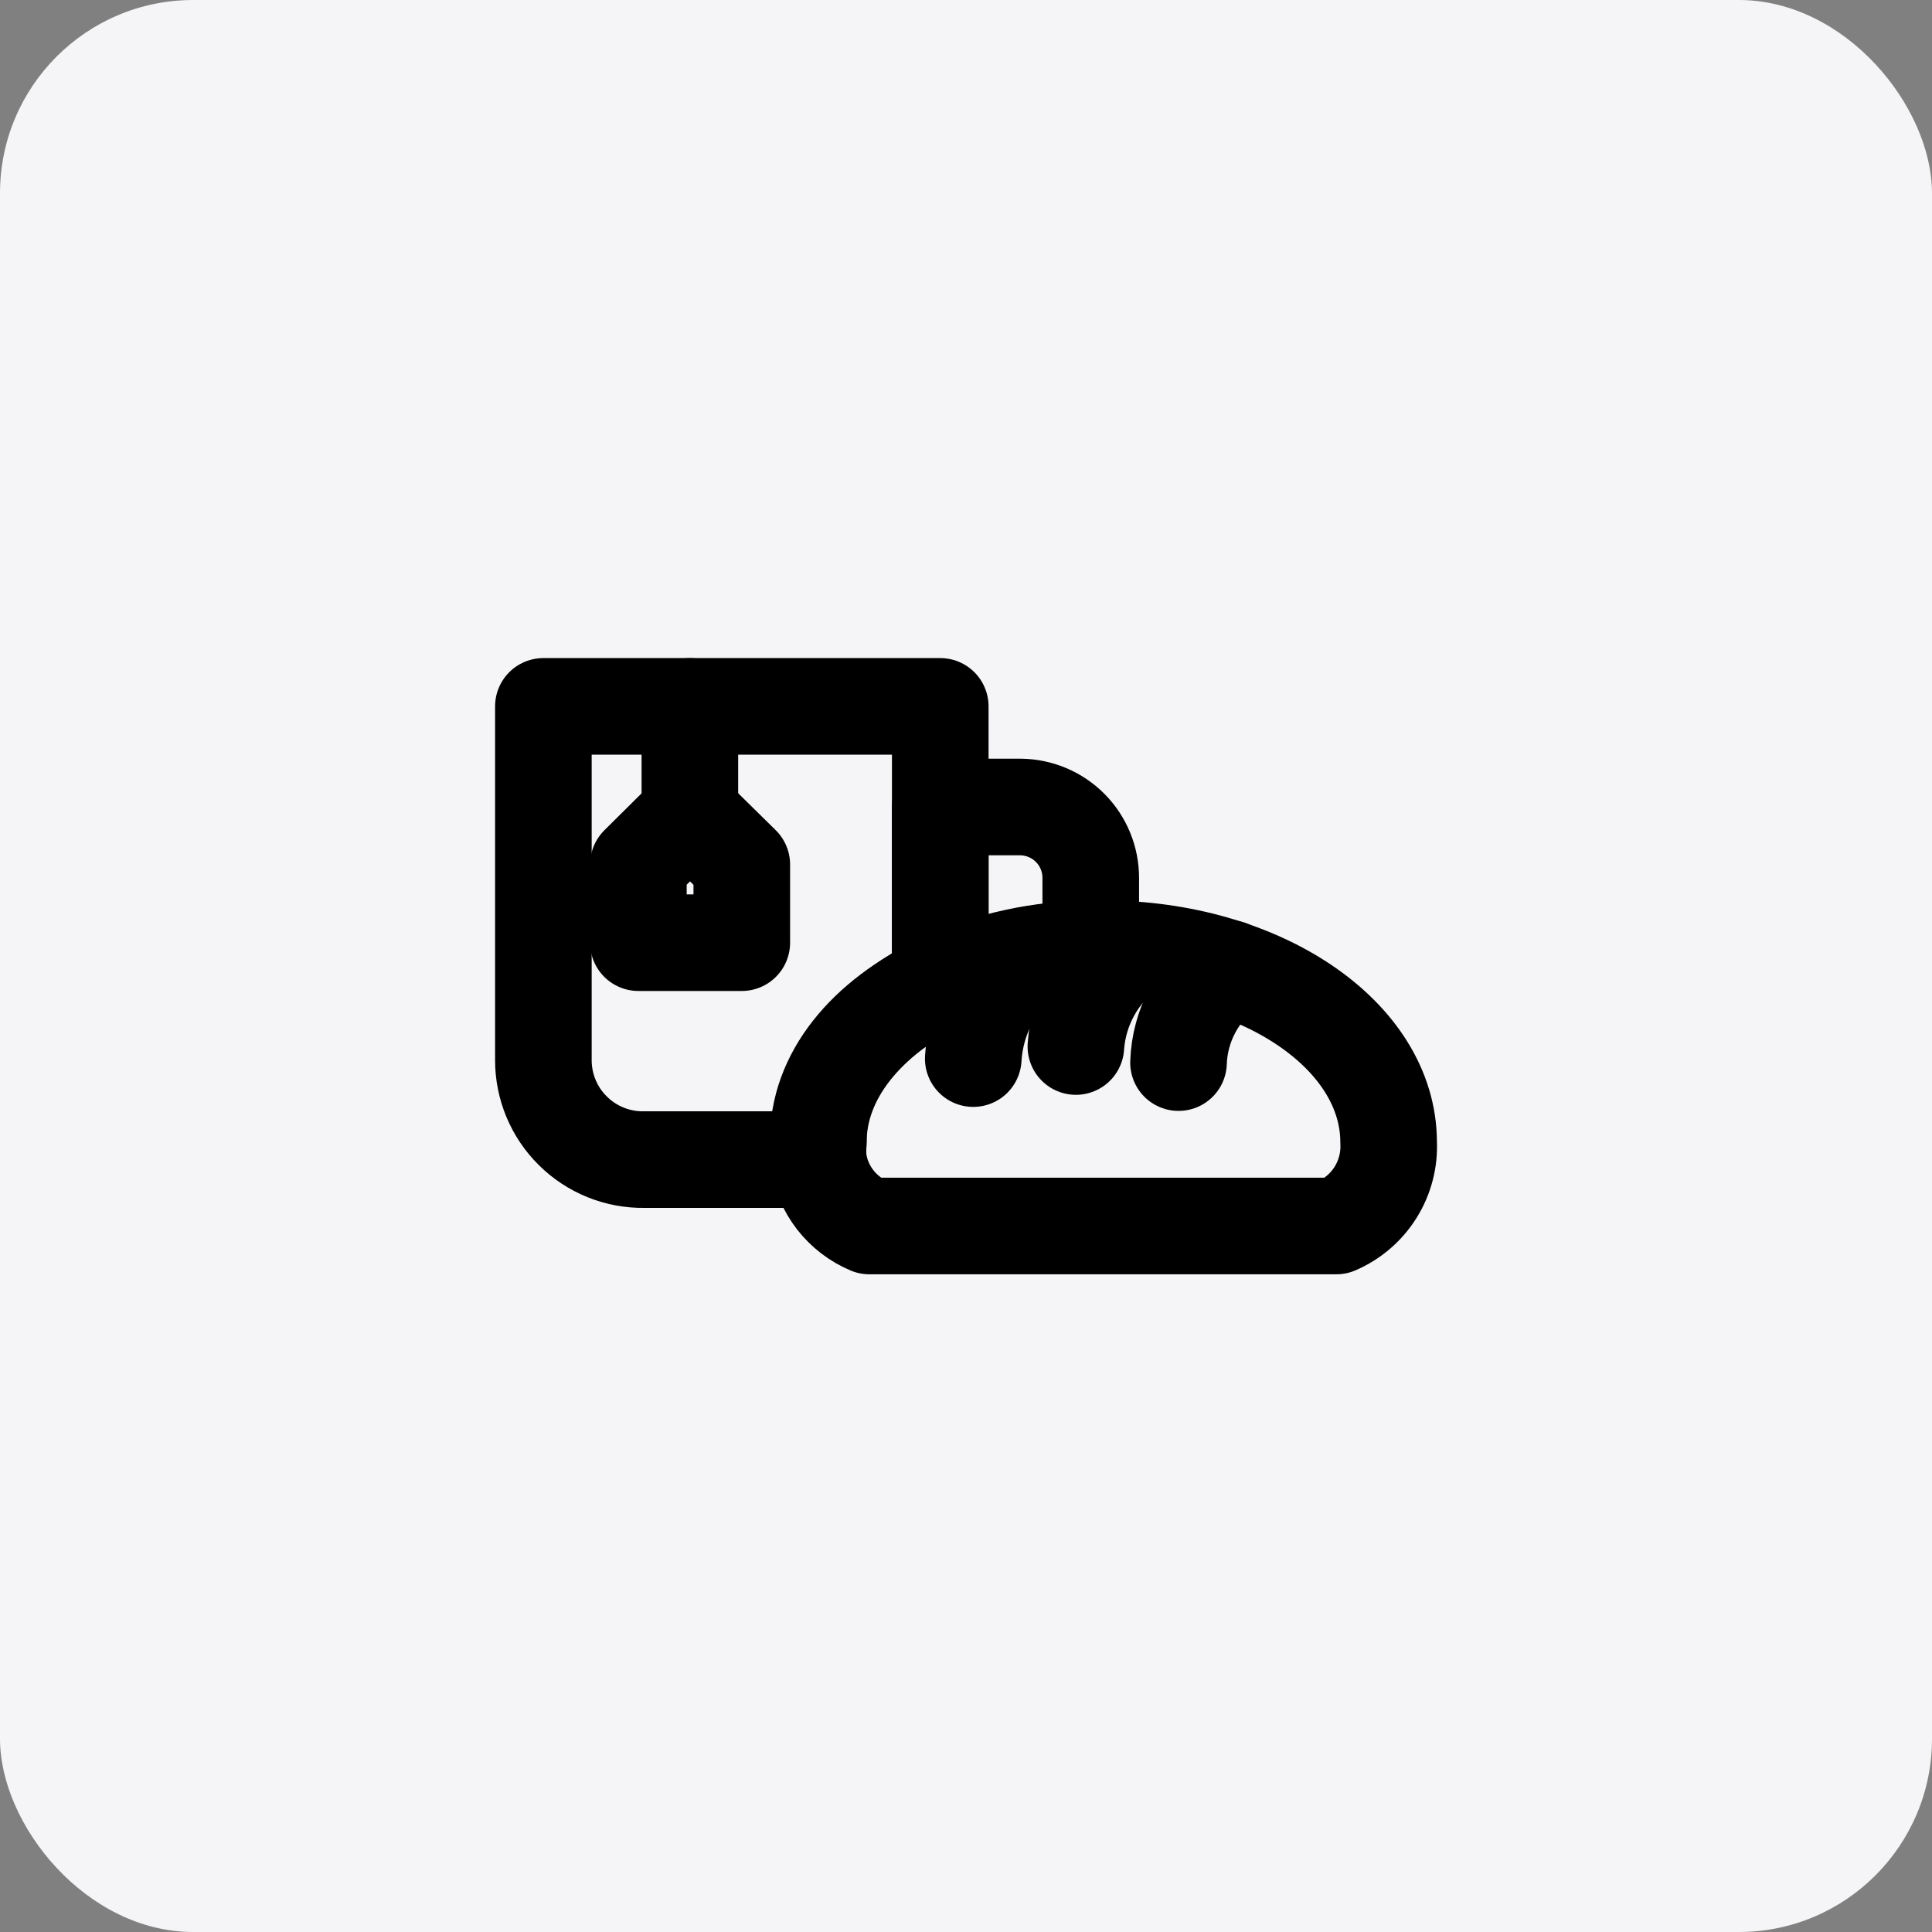 <svg width="40" height="40" viewBox="0 0 40 40" fill="none" xmlns="http://www.w3.org/2000/svg">
<rect x="0" y="0" width="40" height="40" fill="#808080" stroke="none"/>
<rect width="40" height="40" rx="4" fill="#F5F5F7"/>
<path d="M19.467 20.35V14.625H11.25V21.95C11.25 22.222 11.304 22.492 11.409 22.744C11.514 22.995 11.668 23.223 11.862 23.414C12.056 23.606 12.285 23.757 12.538 23.859C12.791 23.961 13.061 24.012 13.333 24.008H16.942C16.933 23.886 16.933 23.764 16.942 23.642C16.917 22.275 17.925 21.067 19.467 20.35Z" stroke="black" stroke-width="2" stroke-linecap="round" stroke-linejoin="round"/>
<path d="M15.358 17.9L14.283 16.842L13.217 17.9V19.517H15.358V17.9Z" stroke="black" stroke-width="2" stroke-linecap="round" stroke-linejoin="round"/>
<path d="M14.283 16.842V14.625" stroke="black" stroke-width="2" stroke-linecap="round" stroke-linejoin="round"/>
<path d="M19.467 16.708H21.133C21.519 16.713 21.888 16.869 22.16 17.144C22.431 17.418 22.583 17.789 22.583 18.175V19.642C21.507 19.664 20.447 19.905 19.467 20.35V16.708Z" stroke="black" stroke-width="2" stroke-linecap="round" stroke-linejoin="round"/>
<path d="M22.583 19.642H22.833C26.1 19.642 28.75 21.433 28.75 23.65C28.768 24.015 28.673 24.377 28.48 24.686C28.286 24.996 28.002 25.239 27.667 25.383H18C17.721 25.266 17.477 25.078 17.291 24.839C17.106 24.6 16.985 24.316 16.942 24.017C16.933 23.895 16.933 23.772 16.942 23.65C16.942 22.283 17.95 21.075 19.492 20.317C20.465 19.883 21.517 19.653 22.583 19.642Z" stroke="black" stroke-width="2" stroke-linecap="round" stroke-linejoin="round"/>
<path d="M22.275 21.667C22.302 21.273 22.415 20.891 22.605 20.546C22.795 20.2 23.058 19.9 23.375 19.667" stroke="black" stroke-width="2" stroke-linecap="round" stroke-linejoin="round"/>
<path d="M24.4 22C24.413 21.616 24.515 21.241 24.697 20.902C24.879 20.564 25.137 20.273 25.45 20.05" stroke="black" stroke-width="2" stroke-linecap="round" stroke-linejoin="round"/>
<path d="M20.15 21.917C20.175 21.501 20.287 21.096 20.48 20.727C20.672 20.358 20.94 20.033 21.267 19.775" stroke="black" stroke-width="2" stroke-linecap="round" stroke-linejoin="round"/>
</svg>

